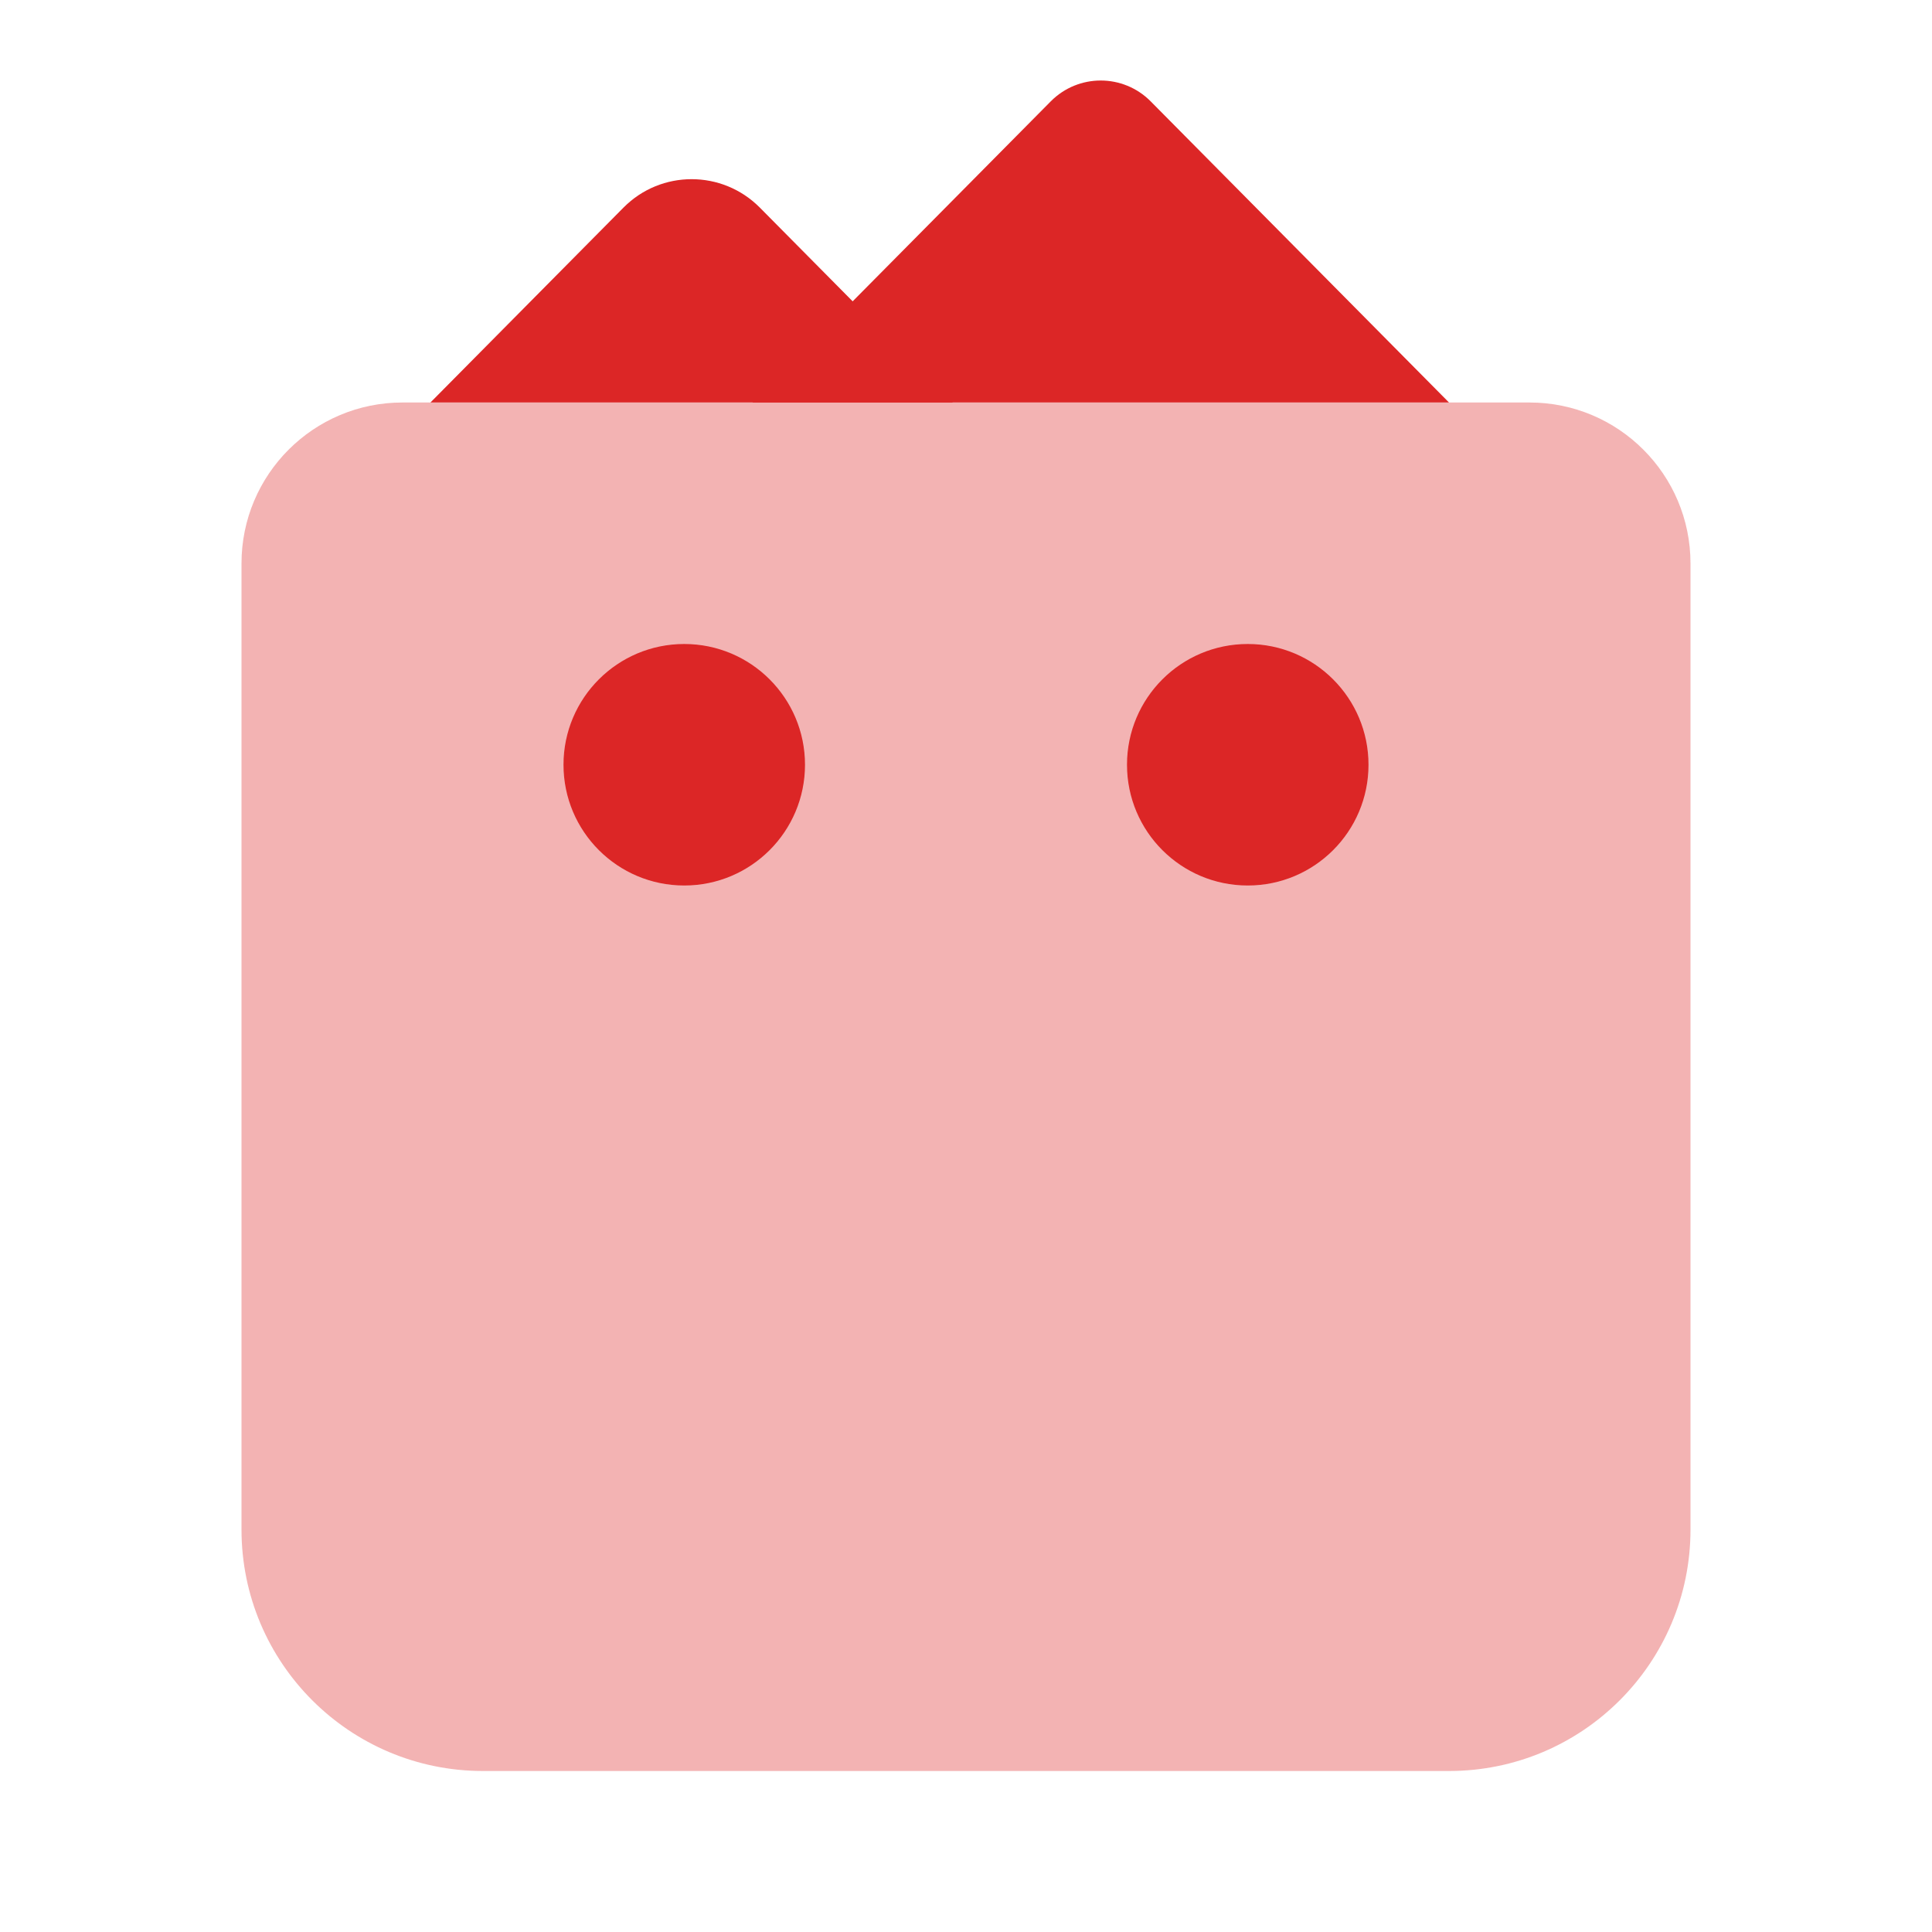 ﻿<?xml version="1.0" encoding="utf-8"?>
<svg xmlns="http://www.w3.org/2000/svg" viewBox="0 0 24 24" width="192" height="192">
  <path d="M19,5H5C3.895,5,3,5.895,3,7v12c0,1.657,1.343,3,3,3h12c1.657,0,3-1.343,3-3V7C21,5.895,20.105,5,19,5z" opacity=".35" fill="#DC2626" />
  <circle cx="15.5" cy="9.5" r="1.5" fill="#DC2626" />
  <circle cx="8.5" cy="9.5" r="1.5" fill="#DC2626" />
  <path d="M5.347,5h6.49L9.439,2.579c-0.467-0.471-1.228-0.471-1.694,0L5.347,5z" fill="#DC2626" />
  <path d="M9.347,5H18l-3.706-3.741c-0.342-0.345-0.899-0.345-1.241,0L9.347,5z" fill="#DC2626" />
</svg>